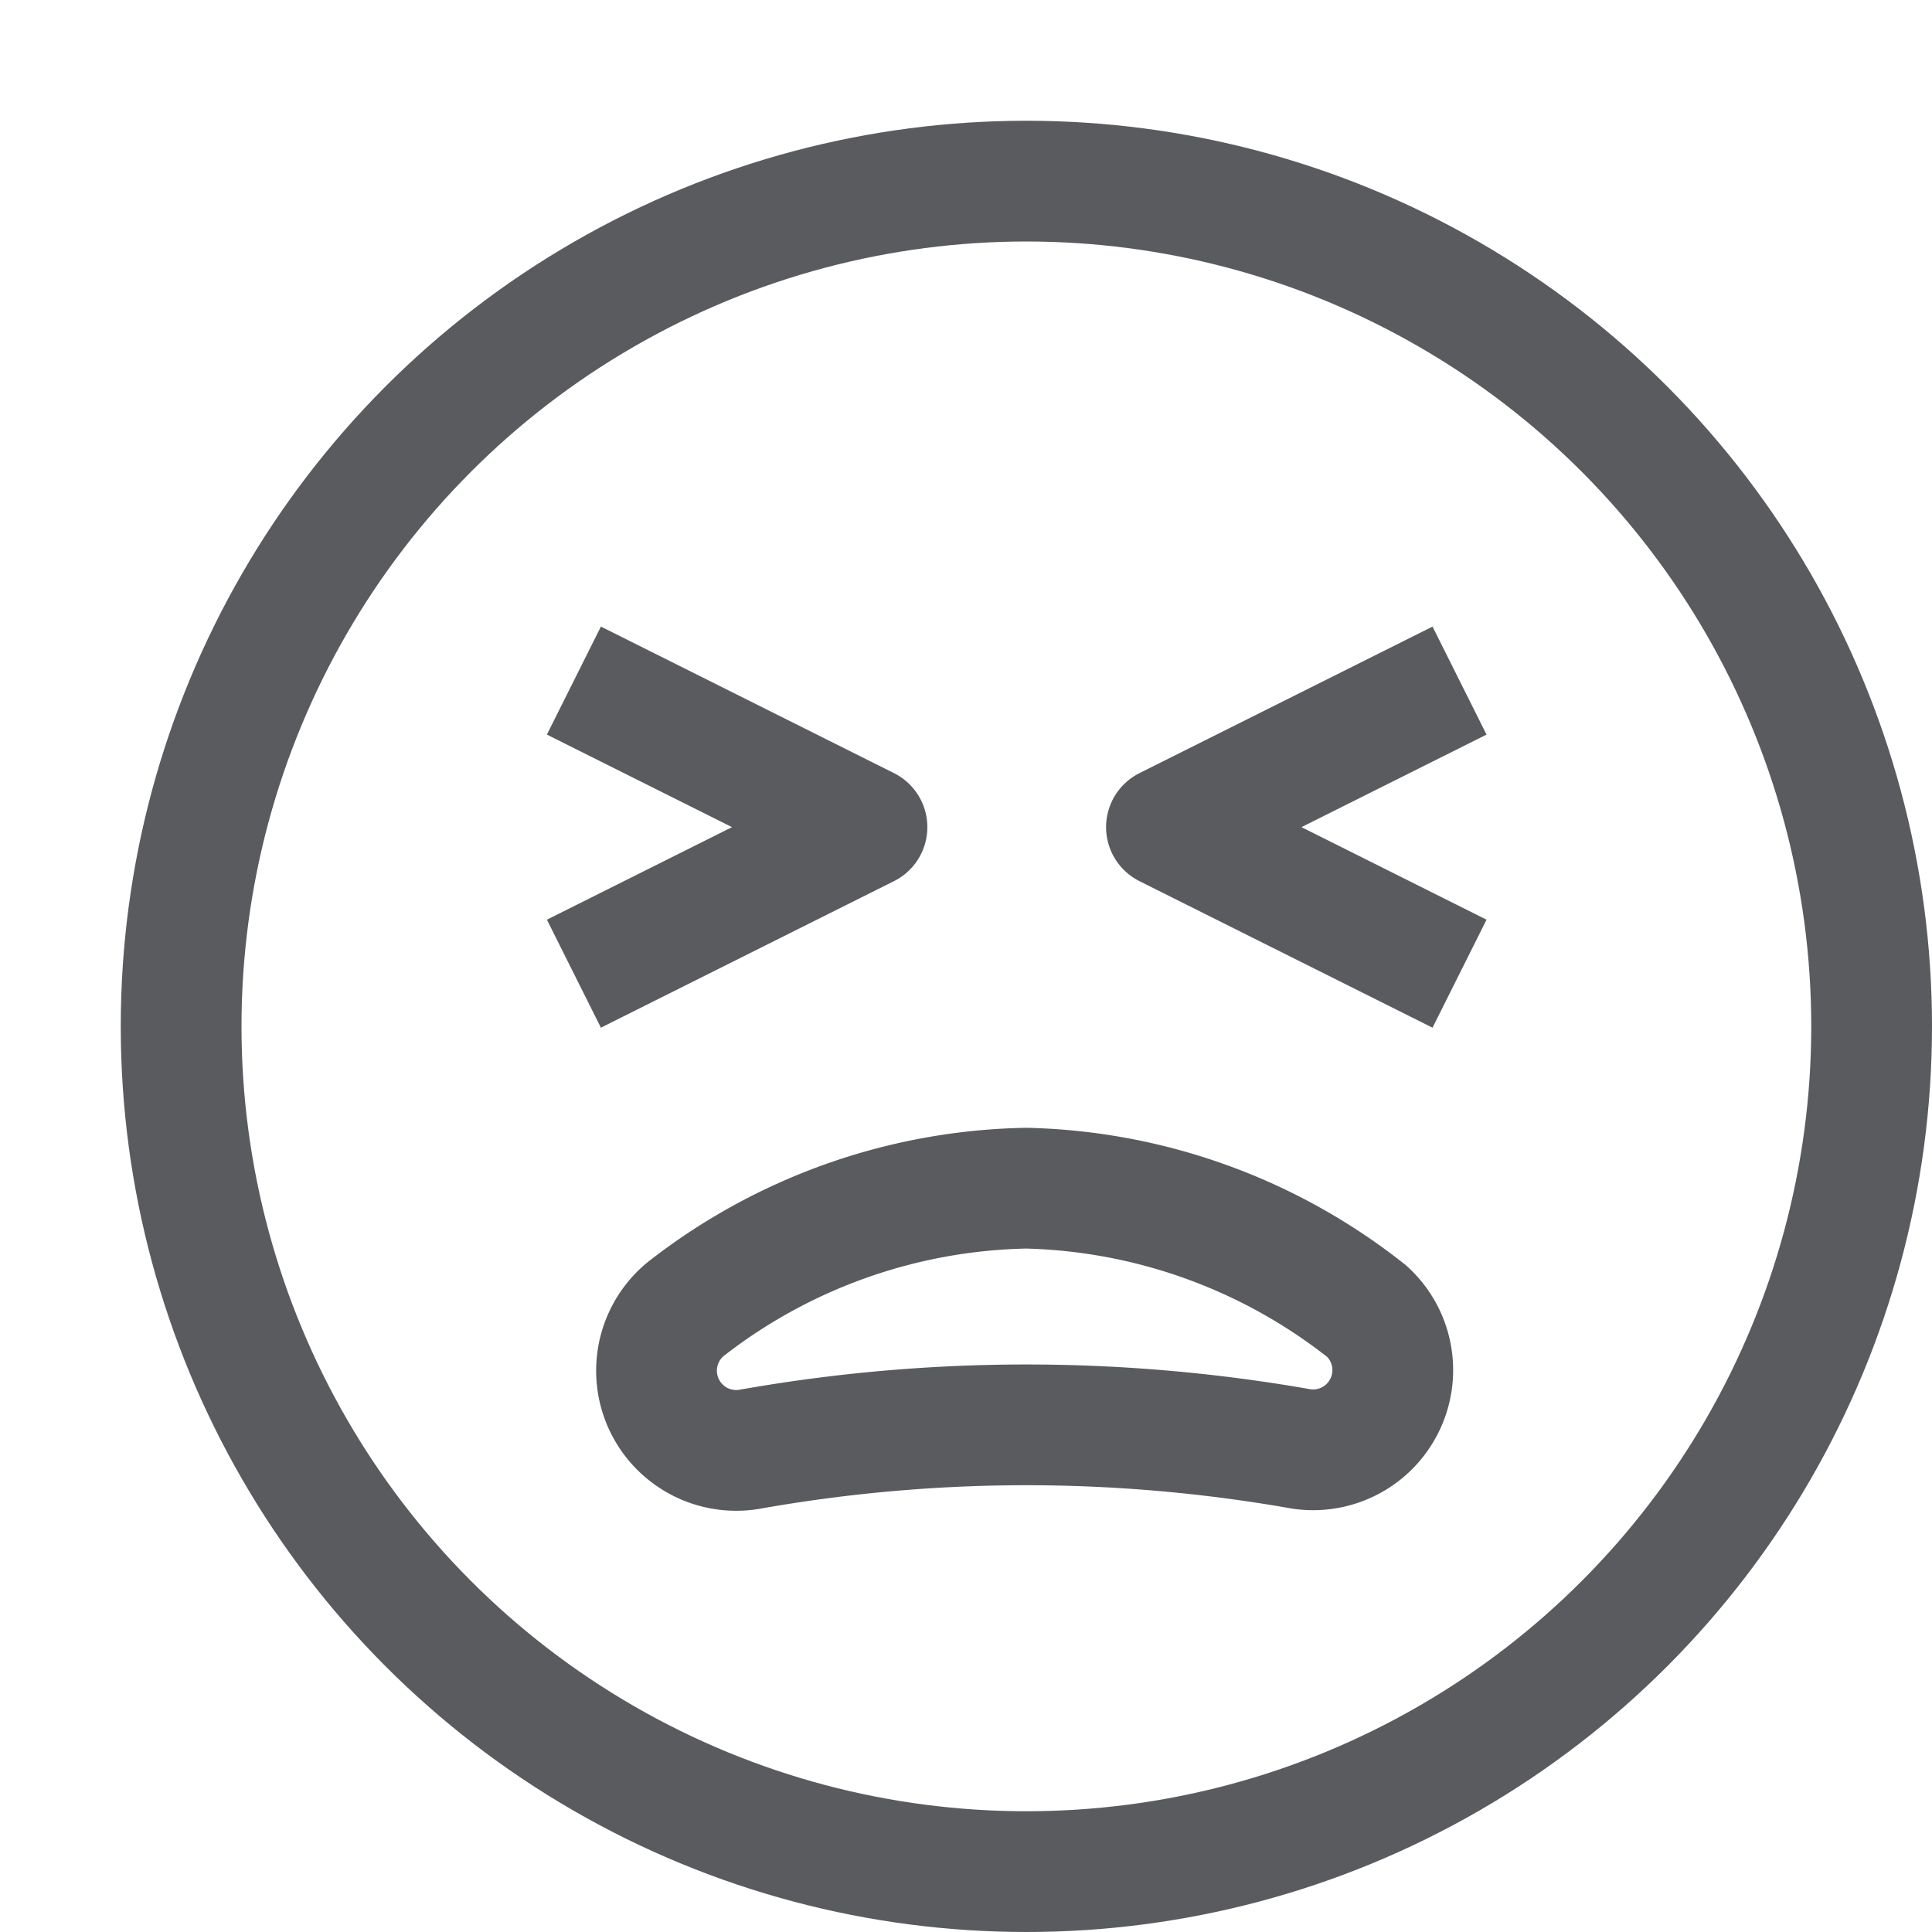 <svg id="Layer_1" data-name="Layer 1" xmlns="http://www.w3.org/2000/svg" viewBox="0 0 16 16"><title>unicons-people-16px-face-sad-big</title><polyline points="5.2 7.84 7.18 6.85 5.2 5.86" style="fill:none;stroke:#5a5b5e;stroke-linecap:square;stroke-linejoin:round"/><polyline points="11.64 7.84 9.66 6.85 11.64 5.86" style="fill:none;stroke:#5a5b5e;stroke-linecap:square;stroke-linejoin:round"/><path d="M11.32,10.86A.66.66,0,0,1,10.78,12,13.15,13.15,0,0,0,8.5,11.8,13.15,13.15,0,0,0,6.22,12a.66.66,0,0,1-.54-1.16,4.72,4.72,0,0,1,2.82-1A4.72,4.72,0,0,1,11.32,10.86Z" style="fill:none;stroke:#5a5b5e;stroke-linecap:square;stroke-linejoin:round"/><circle cx="8.5" cy="8.5" r="7" style="fill:none;stroke:#5a5b5e;stroke-linecap:square;stroke-linejoin:round"/></svg>